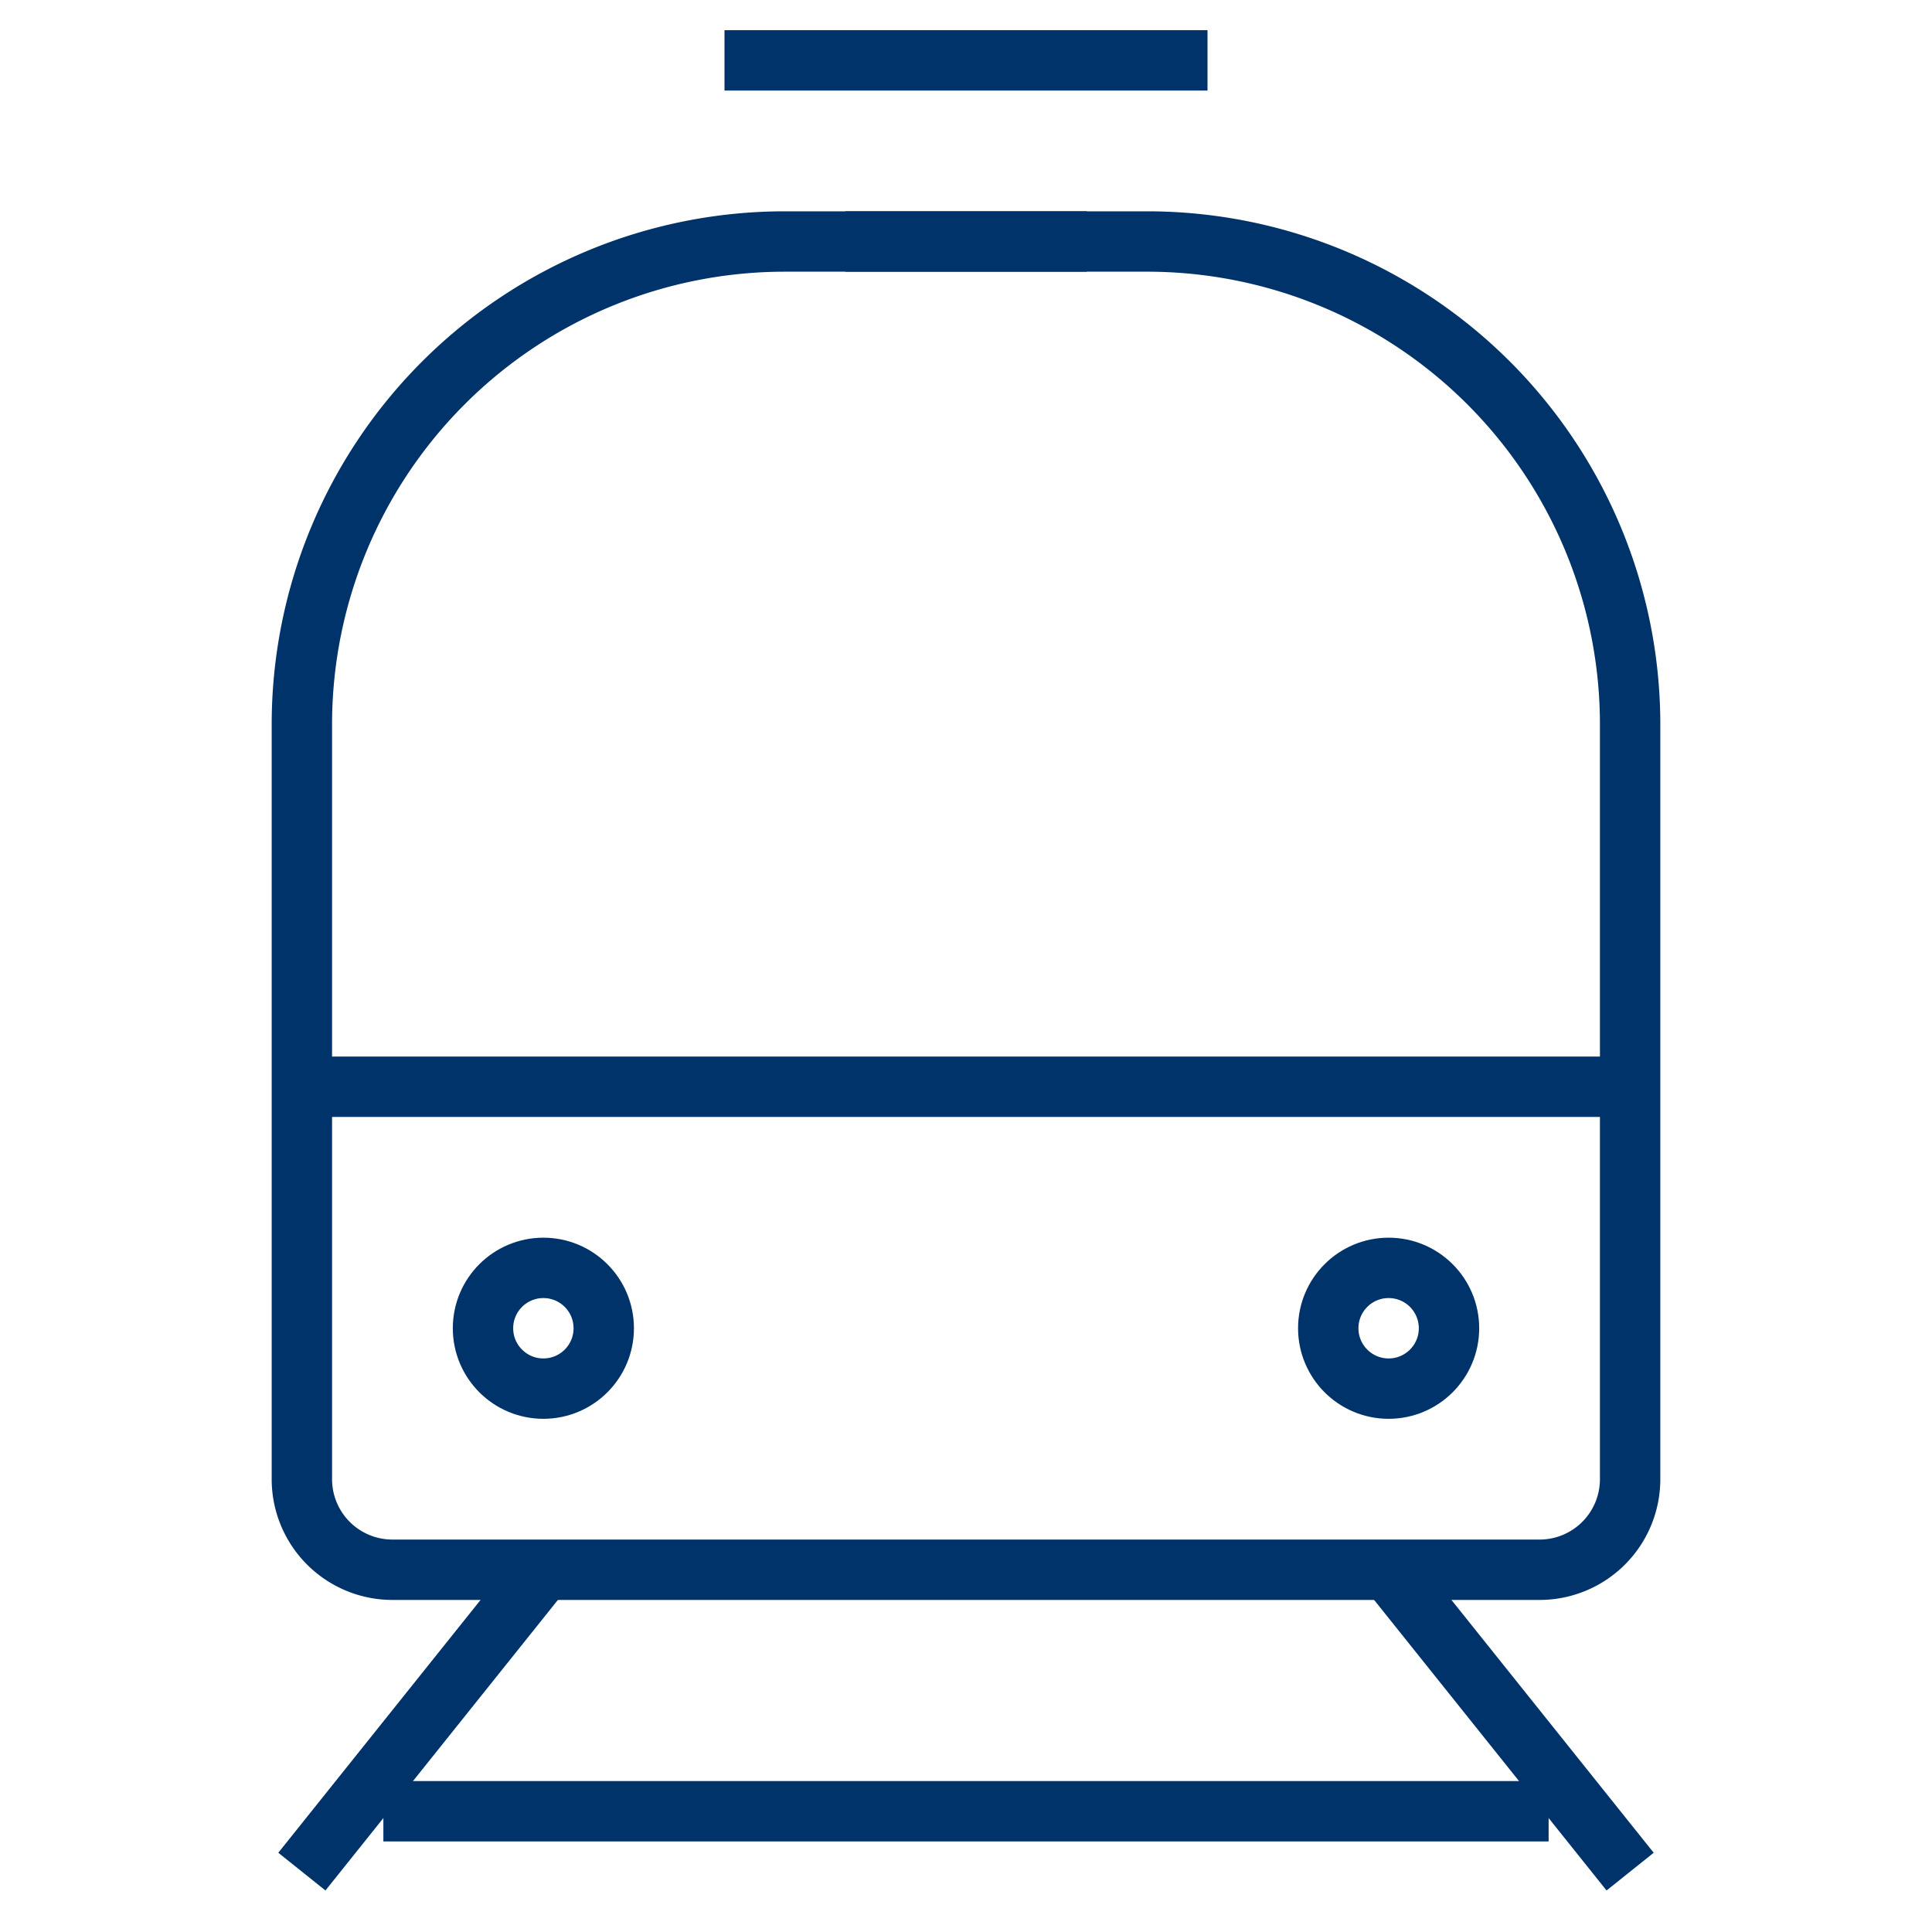 <?xml version="1.0" encoding="UTF-8"?>
<svg xmlns="http://www.w3.org/2000/svg" aria-describedby="desc" aria-labelledby="title" viewBox="0 0 64 64"><path fill="none" stroke="#003369" stroke-width="2" d="M18 52l-8 10m36-10l8 10" data-name="layer1" style="stroke: #003369;"/><path fill="none" stroke="#003369" stroke-width="2" d="M10 36h44M28 8h8" data-name="layer2" style="stroke: #003369;"/><circle cx="18" cy="44" r="2" fill="none" stroke="#003369" stroke-width="2" data-name="layer2" style="stroke: #003369;"/><circle cx="46" cy="44" r="2" fill="none" stroke="#003369" stroke-width="2" data-name="layer2" style="stroke: #003369;"/><path fill="none" stroke="#003369" stroke-width="2" d="M12.7 60h38.6" data-name="layer1" style="stroke: #003369;"/><path fill="none" stroke="#003369" stroke-width="2" d="M54 49a3 3 0 0 1-3 3H13a3 3 0 0 1-3-3V24A16 16 0 0 1 26 8h12a16 16 0 0 1 16 16z" data-name="layer2" style="stroke: #003369;"/><path fill="none" stroke="#003369" stroke-width="2" d="M24 2h16" data-name="layer1" style="stroke: #003369;"/></svg>
